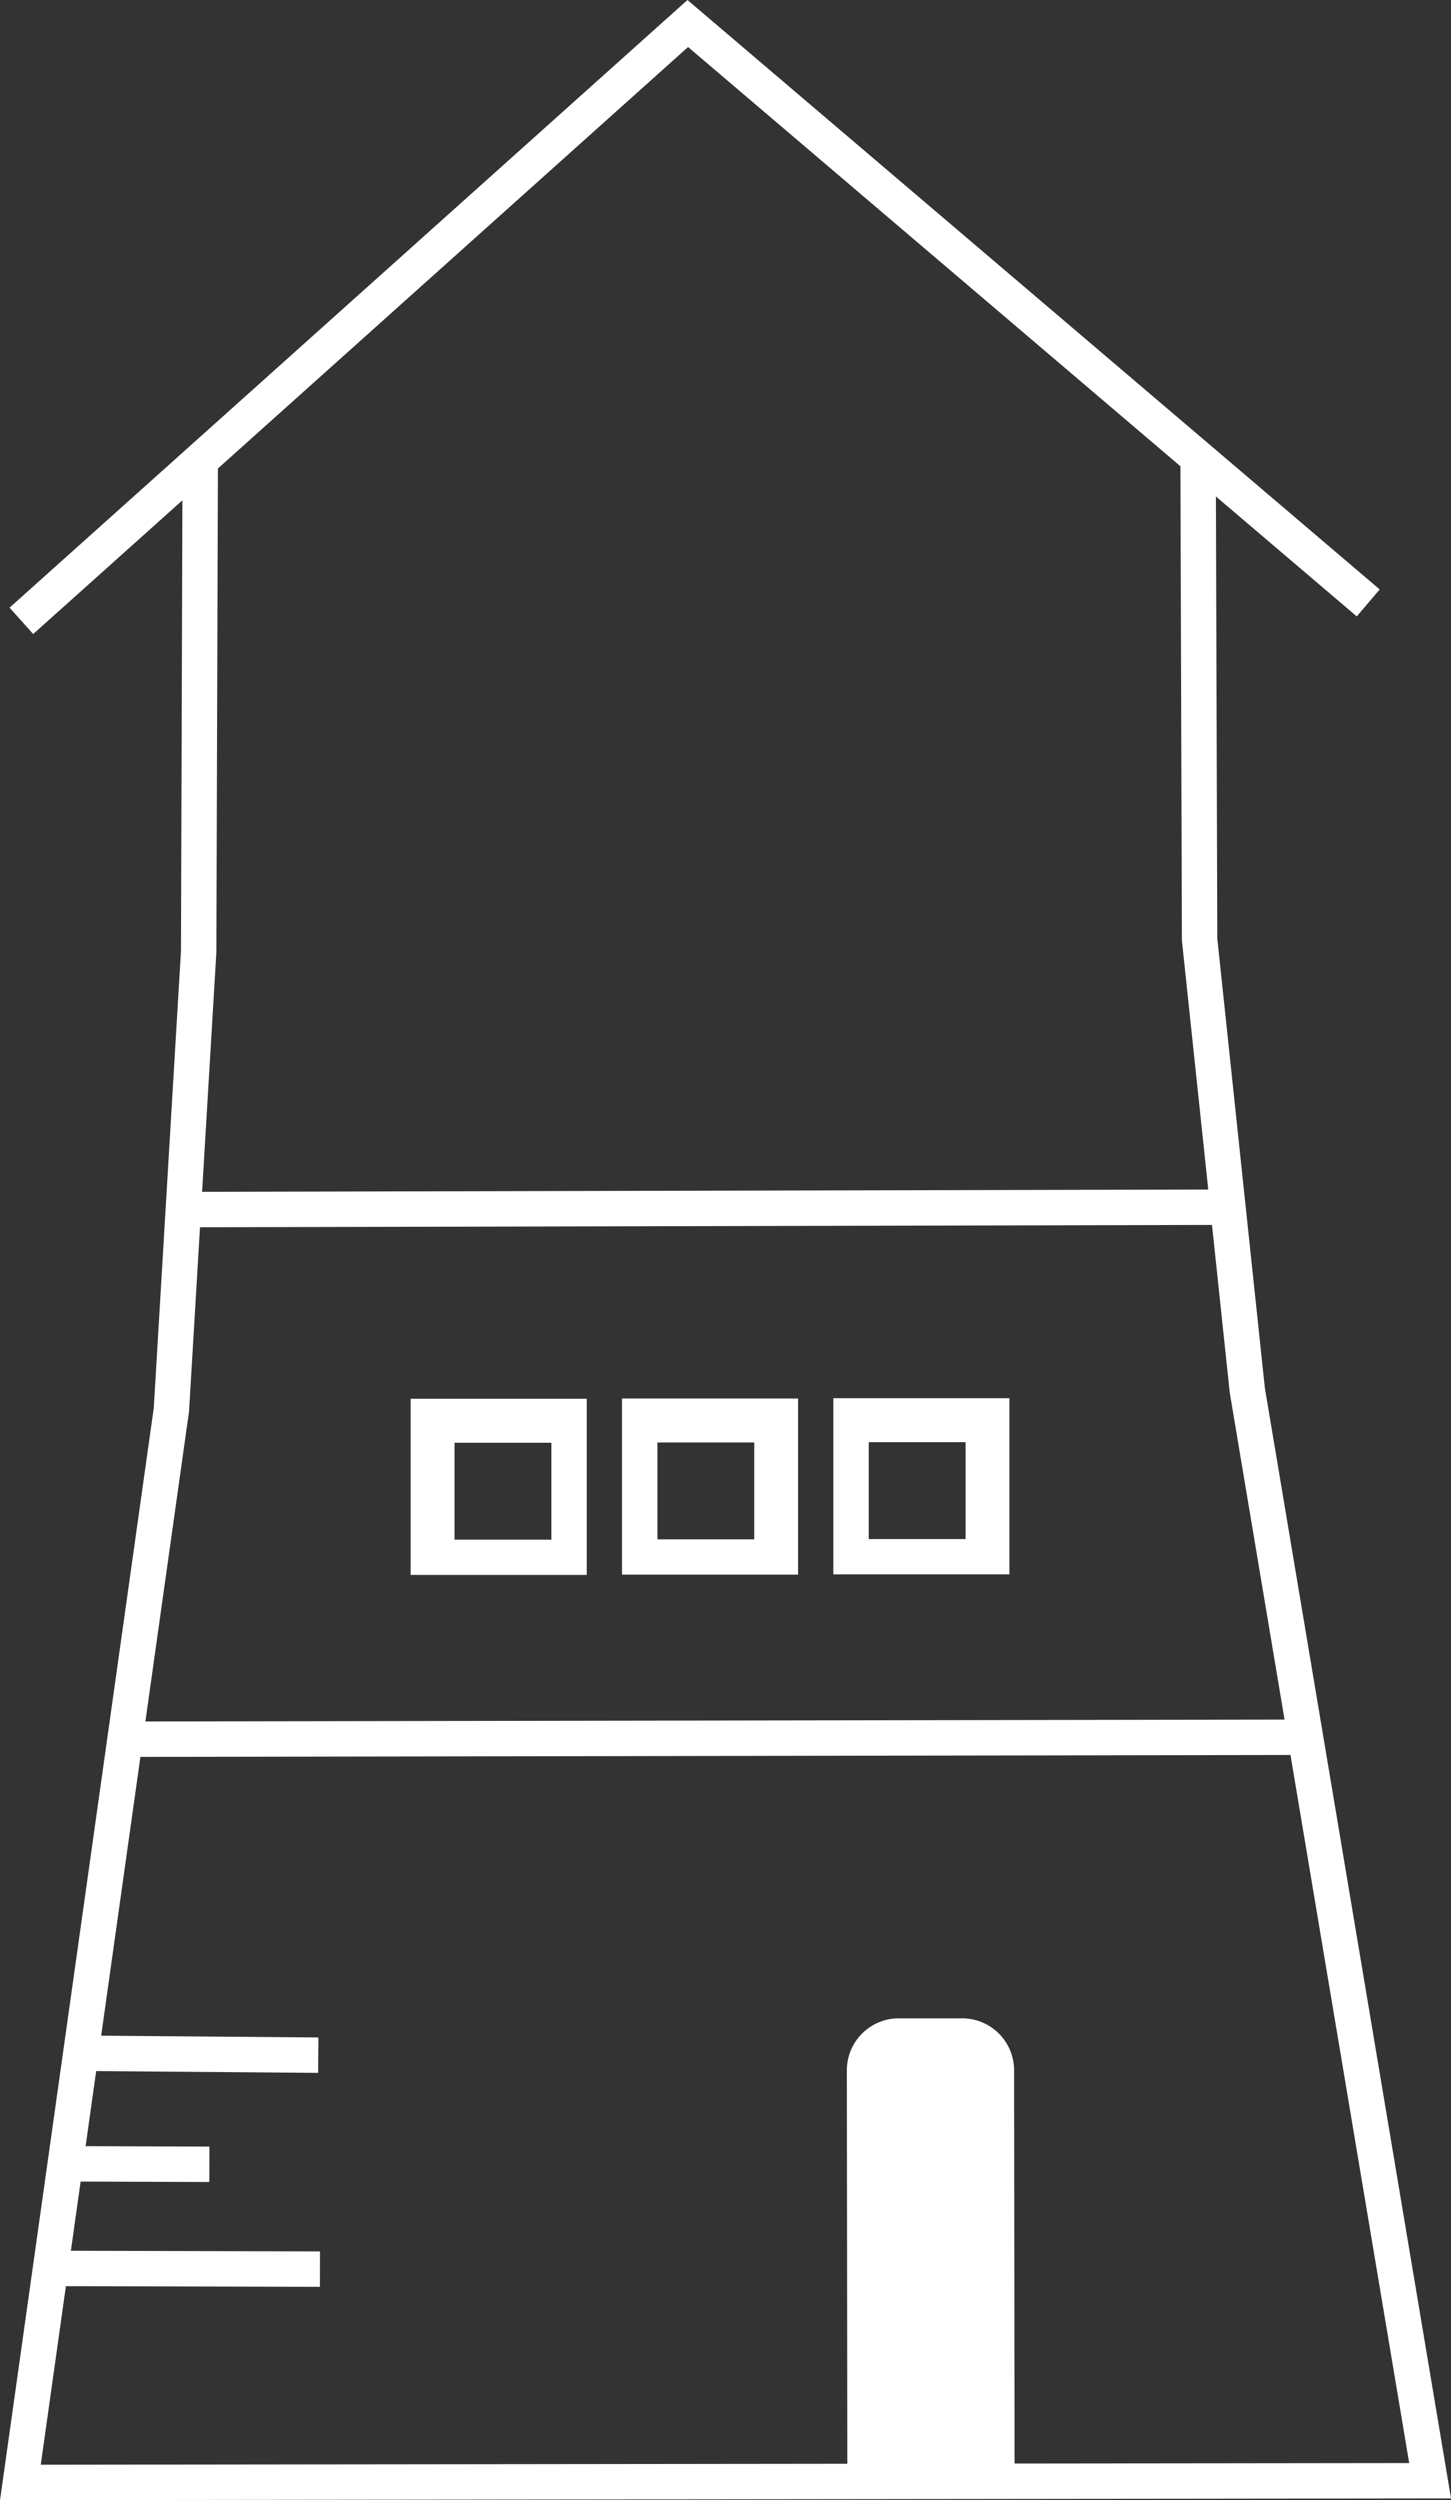 <svg xmlns="http://www.w3.org/2000/svg" viewBox="0 0 204.94 353.01"><rect x="0" y="0" width="204.94" height="353.01" fill="#333333" stroke="none"/><defs><style>.cls-1,.cls-3{fill:#fff;}.cls-2,.cls-4{fill:none;}.cls-3,.cls-4{stroke:#fff;stroke-miterlimit:10;stroke-width:5px;}</style></defs><title>Asset 39</title><g id="Layer_2" data-name="Layer 2"><g id="Layer_1-2" data-name="Layer 1"><path class="cls-1" d="M127.42,283.57"/><path class="cls-1" d="M119.68,349.65l-.07-57.32a7.34,7.34,0,0,1,7.33-7.35h8.94a7.34,7.34,0,0,1,7.35,7.33l.07,57.32Z"/><path class="cls-1" d="M58,222.37l24.87,0,0-24.87L58,197.5Zm6.2-18.66,13.68,0,0,13.68-13.68,0Z"/><path class="cls-1" d="M87.85,222.33l24.87,0,0-24.87-24.87,0Zm5-18.66,13.68,0,0,13.68-13.68,0Z"/><path class="cls-1" d="M117.7,222.29l24.87,0,0-24.87-24.87,0Zm5-18.66,13.68,0,0,13.68-13.68,0Z"/><circle class="cls-2" cx="139.55" cy="324.2" r="1.91" transform="translate(-0.39 0.17) rotate(-0.07)"/><path class="cls-1" d="M89.67,10"/><path class="cls-3" d="M93.12,18.22"/><path class="cls-2" d="M96.72,5.75"/><polygon class="cls-2" points="97.15 11.12 162.26 71.25 162.83 167.37 32.6 166.31 33.62 131.71 32.06 67.52 97.15 11.12"/><polyline class="cls-4" points="3.02 87.66 28.28 65.03 97.14 3.32 193.25 85.13"/><polyline class="cls-4" points="28.28 65.03 28.06 134.39 25.89 170.79 24.21 199.04 2.88 350.51 201.99 350.27 176.17 196.31 169.43 132.63 169.22 64.67"/><line class="cls-4" x1="172.56" y1="170.45" x2="25.89" y2="170.79"/><line class="cls-4" x1="17.66" y1="245.57" x2="184.38" y2="245.29"/><line class="cls-4" x1="11.41" y1="289.91" x2="44.95" y2="290.18"/><line class="cls-4" x1="9.21" y1="305.52" x2="29.57" y2="305.59"/><line class="cls-4" x1="45.19" y1="320.39" x2="7.13" y2="320.29"/></g></g></svg>